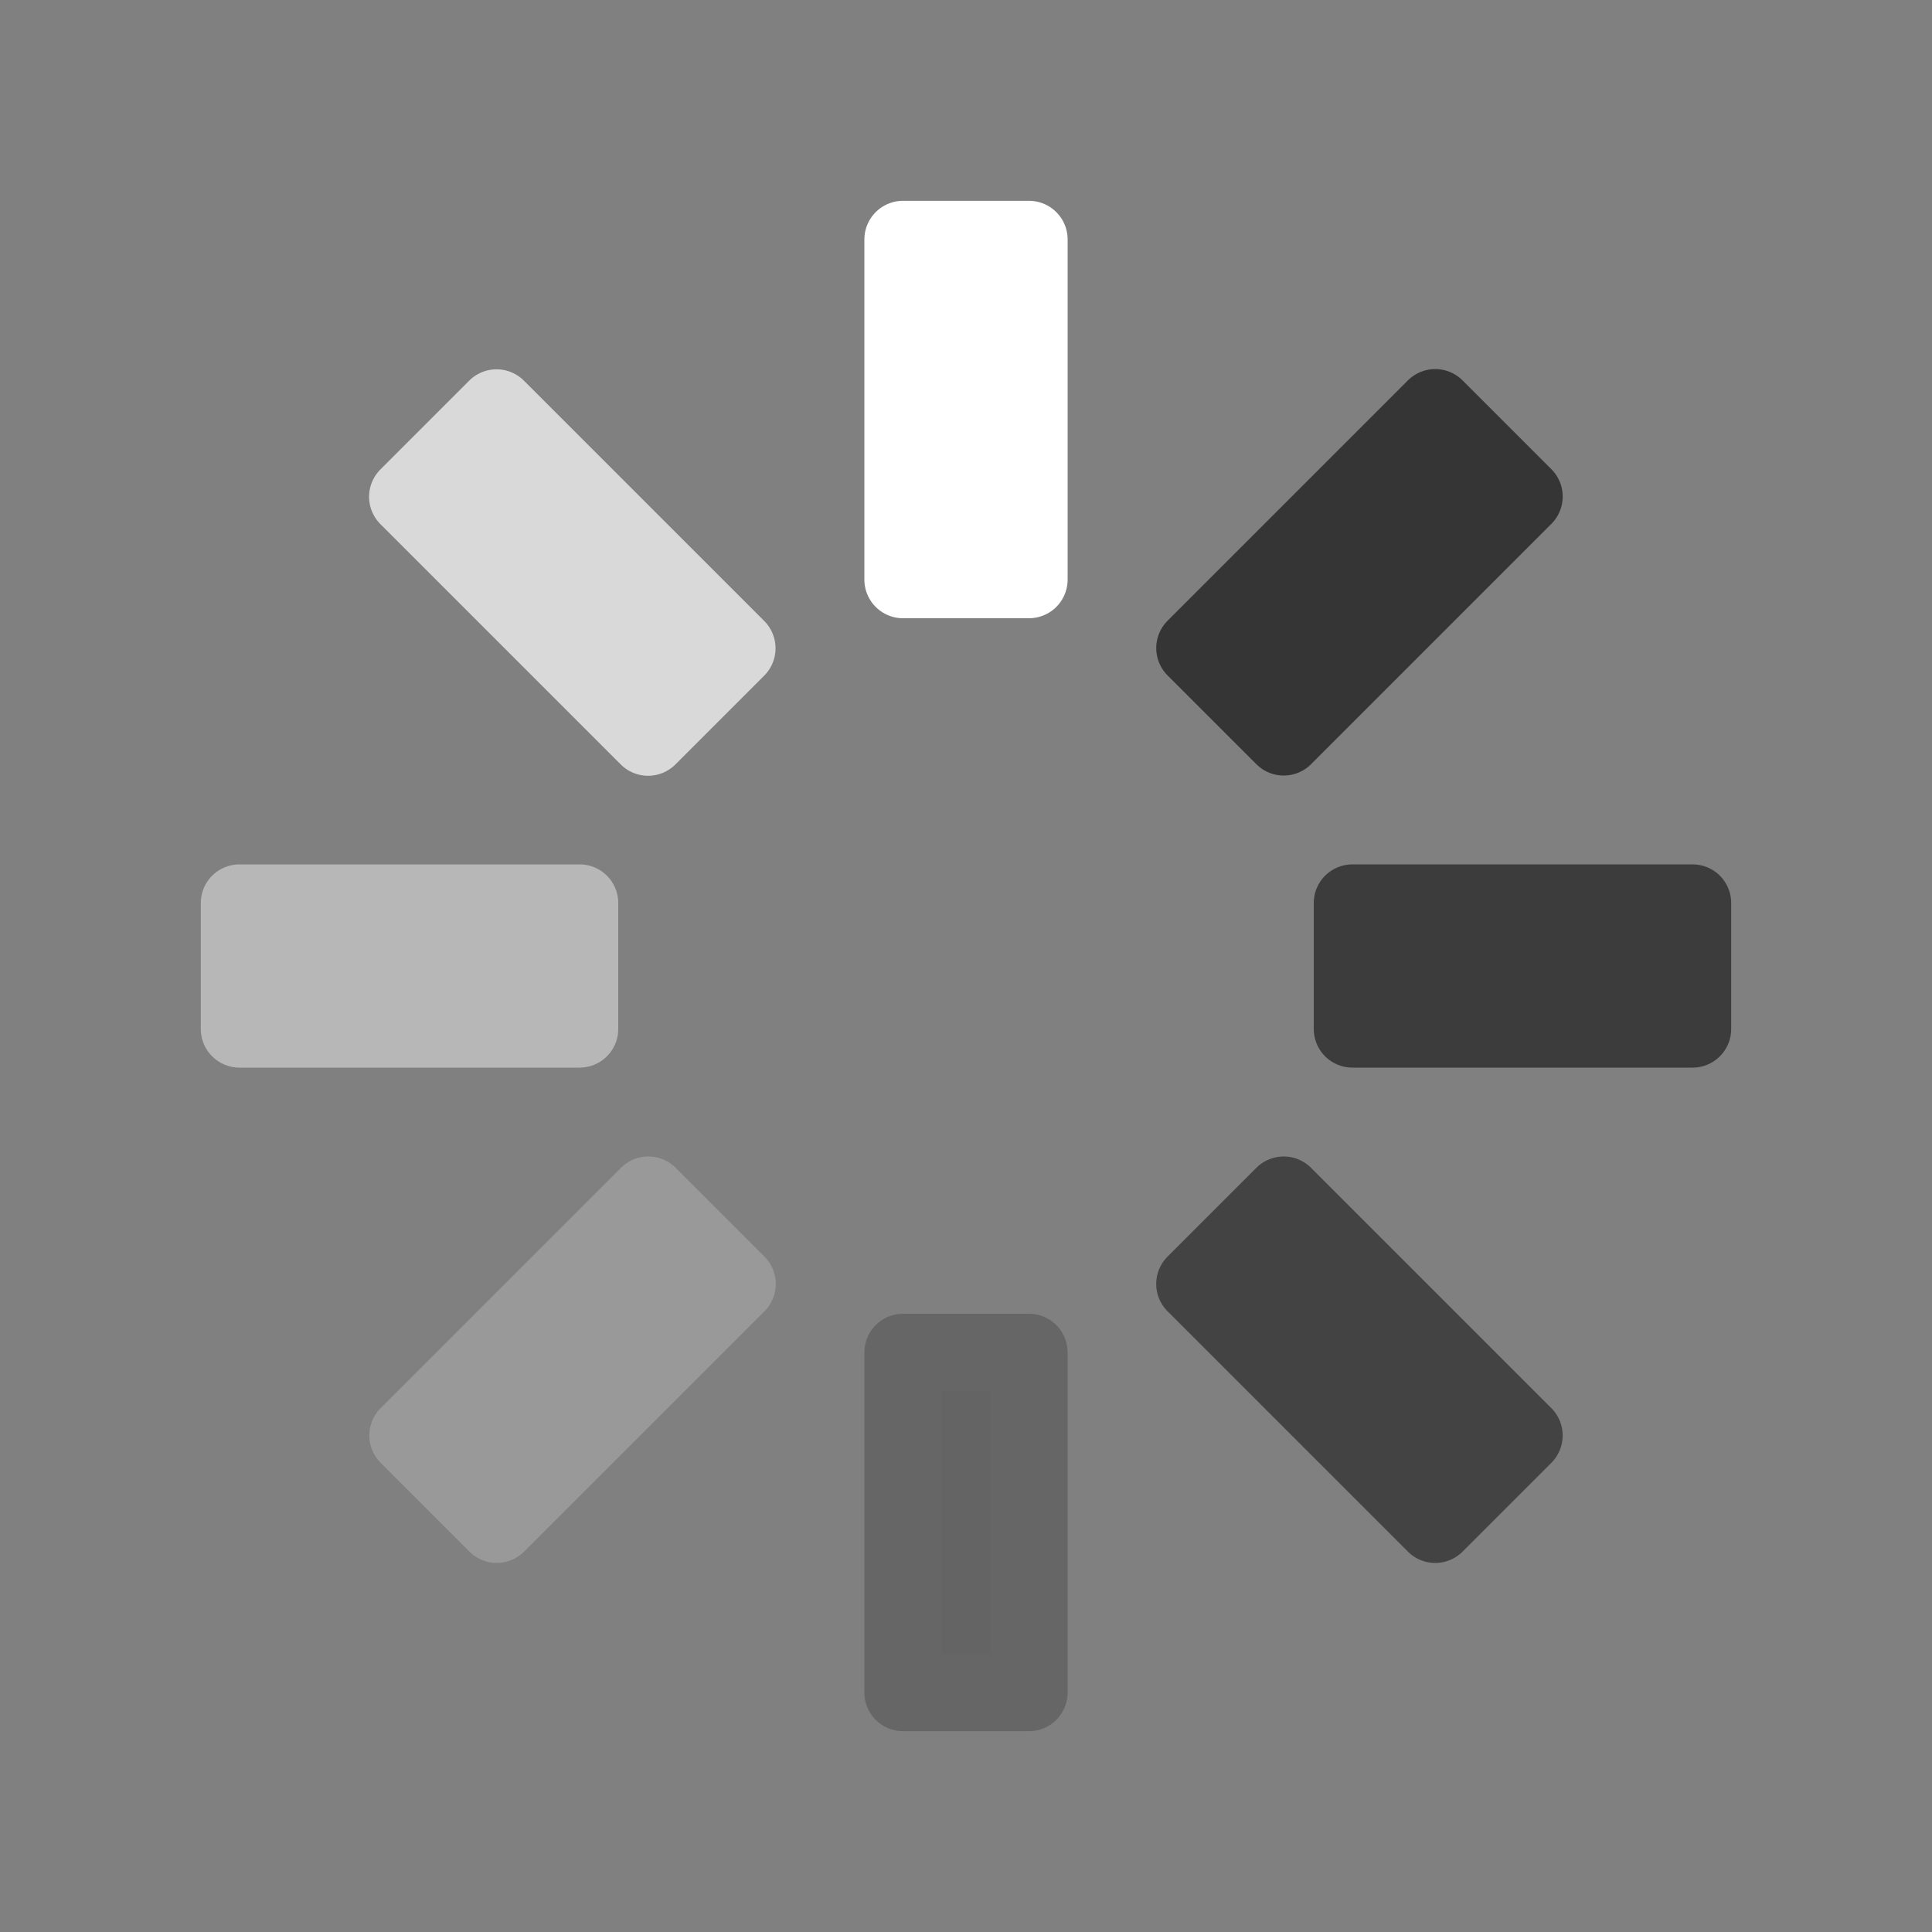 <svg version="1.1" viewBox="0.0 0.0 100.0 100.0" fill="none" stroke="none" stroke-linecap="square" stroke-miterlimit="10" xmlns:xlink="http://www.w3.org/1999/xlink" xmlns="http://www.w3.org/2000/svg"><rect x="0.0" y="0.0" width="100.0" height="100.0" fill="#808080" stroke="none"/><clipPath id="p.0"><path d="m0 0l100.0 0l0 100.0l-100.0 0l0 -100.0z" clip-rule="nonzero"/></clipPath><g clip-path="url(#p.0)"><path fill="#000000" fill-opacity="0.0" d="m0 0l100.0 0l0 100.0l-100.0 0z" fill-rule="evenodd"/><path fill="#ffffff" d="m46.74 12.394l6.52 0l0 17.606l-6.52 0z" fill-rule="evenodd"/><path stroke="#ffffff" stroke-width="4.0" stroke-linejoin="round" stroke-linecap="butt" d="m46.74 12.394l6.52 0l0 17.606l-6.52 0z" fill-rule="evenodd"/><path fill="#353535" d="m74.287 21.103l4.598 4.598l-12.441 12.441l-4.598 -4.598z" fill-rule="evenodd"/><path stroke="#353535" stroke-width="4.0" stroke-linejoin="round" stroke-linecap="butt" d="m74.287 21.103l4.598 4.598l-12.441 12.441l-4.598 -4.598z" fill-rule="evenodd"/><path fill="#3c3c3c" d="m87.606 46.74l0 6.52l-17.606 0l0 -6.52z" fill-rule="evenodd"/><path stroke="#3c3c3c" stroke-width="4.0" stroke-linejoin="round" stroke-linecap="butt" d="m87.606 46.74l0 6.52l-17.606 0l0 -6.52z" fill-rule="evenodd"/><path fill="#434343" d="m78.884 74.3l-4.598 4.598l-12.441 -12.441l4.598 -4.598z" fill-rule="evenodd"/><path stroke="#434343" stroke-width="4.0" stroke-linejoin="round" stroke-linecap="butt" d="m78.884 74.3l-4.598 4.598l-12.441 -12.441l4.598 -4.598z" fill-rule="evenodd"/><path fill="#646464" d="m53.26 87.606l-6.52 0l0 -17.606l6.52 0z" fill-rule="evenodd"/><path stroke="#666666" stroke-width="4.0" stroke-linejoin="round" stroke-linecap="butt" d="m53.26 87.606l-6.52 0l0 -17.606l6.52 0z" fill-rule="evenodd"/><path fill="#999999" d="m25.713 78.897l-4.598 -4.598l12.441 -12.441l4.598 4.598z" fill-rule="evenodd"/><path stroke="#999999" stroke-width="4.0" stroke-linejoin="round" stroke-linecap="butt" d="m25.713 78.897l-4.598 -4.598l12.441 -12.441l4.598 4.598z" fill-rule="evenodd"/><path fill="#b7b7b7" d="m12.394 53.26l0 -6.52l17.606 0l0 6.52z" fill-rule="evenodd"/><path stroke="#b7b7b7" stroke-width="4.0" stroke-linejoin="round" stroke-linecap="butt" d="m12.394 53.26l0 -6.52l17.606 0l0 6.52z" fill-rule="evenodd"/><path fill="#d9d9d9" d="m21.103 25.713l4.598 -4.598l12.441 12.441l-4.598 4.598z" fill-rule="evenodd"/><path stroke="#d9d9d9" stroke-width="4.0" stroke-linejoin="round" stroke-linecap="butt" d="m21.103 25.713l4.598 -4.598l12.441 12.441l-4.598 4.598z" fill-rule="evenodd"/></g></svg>